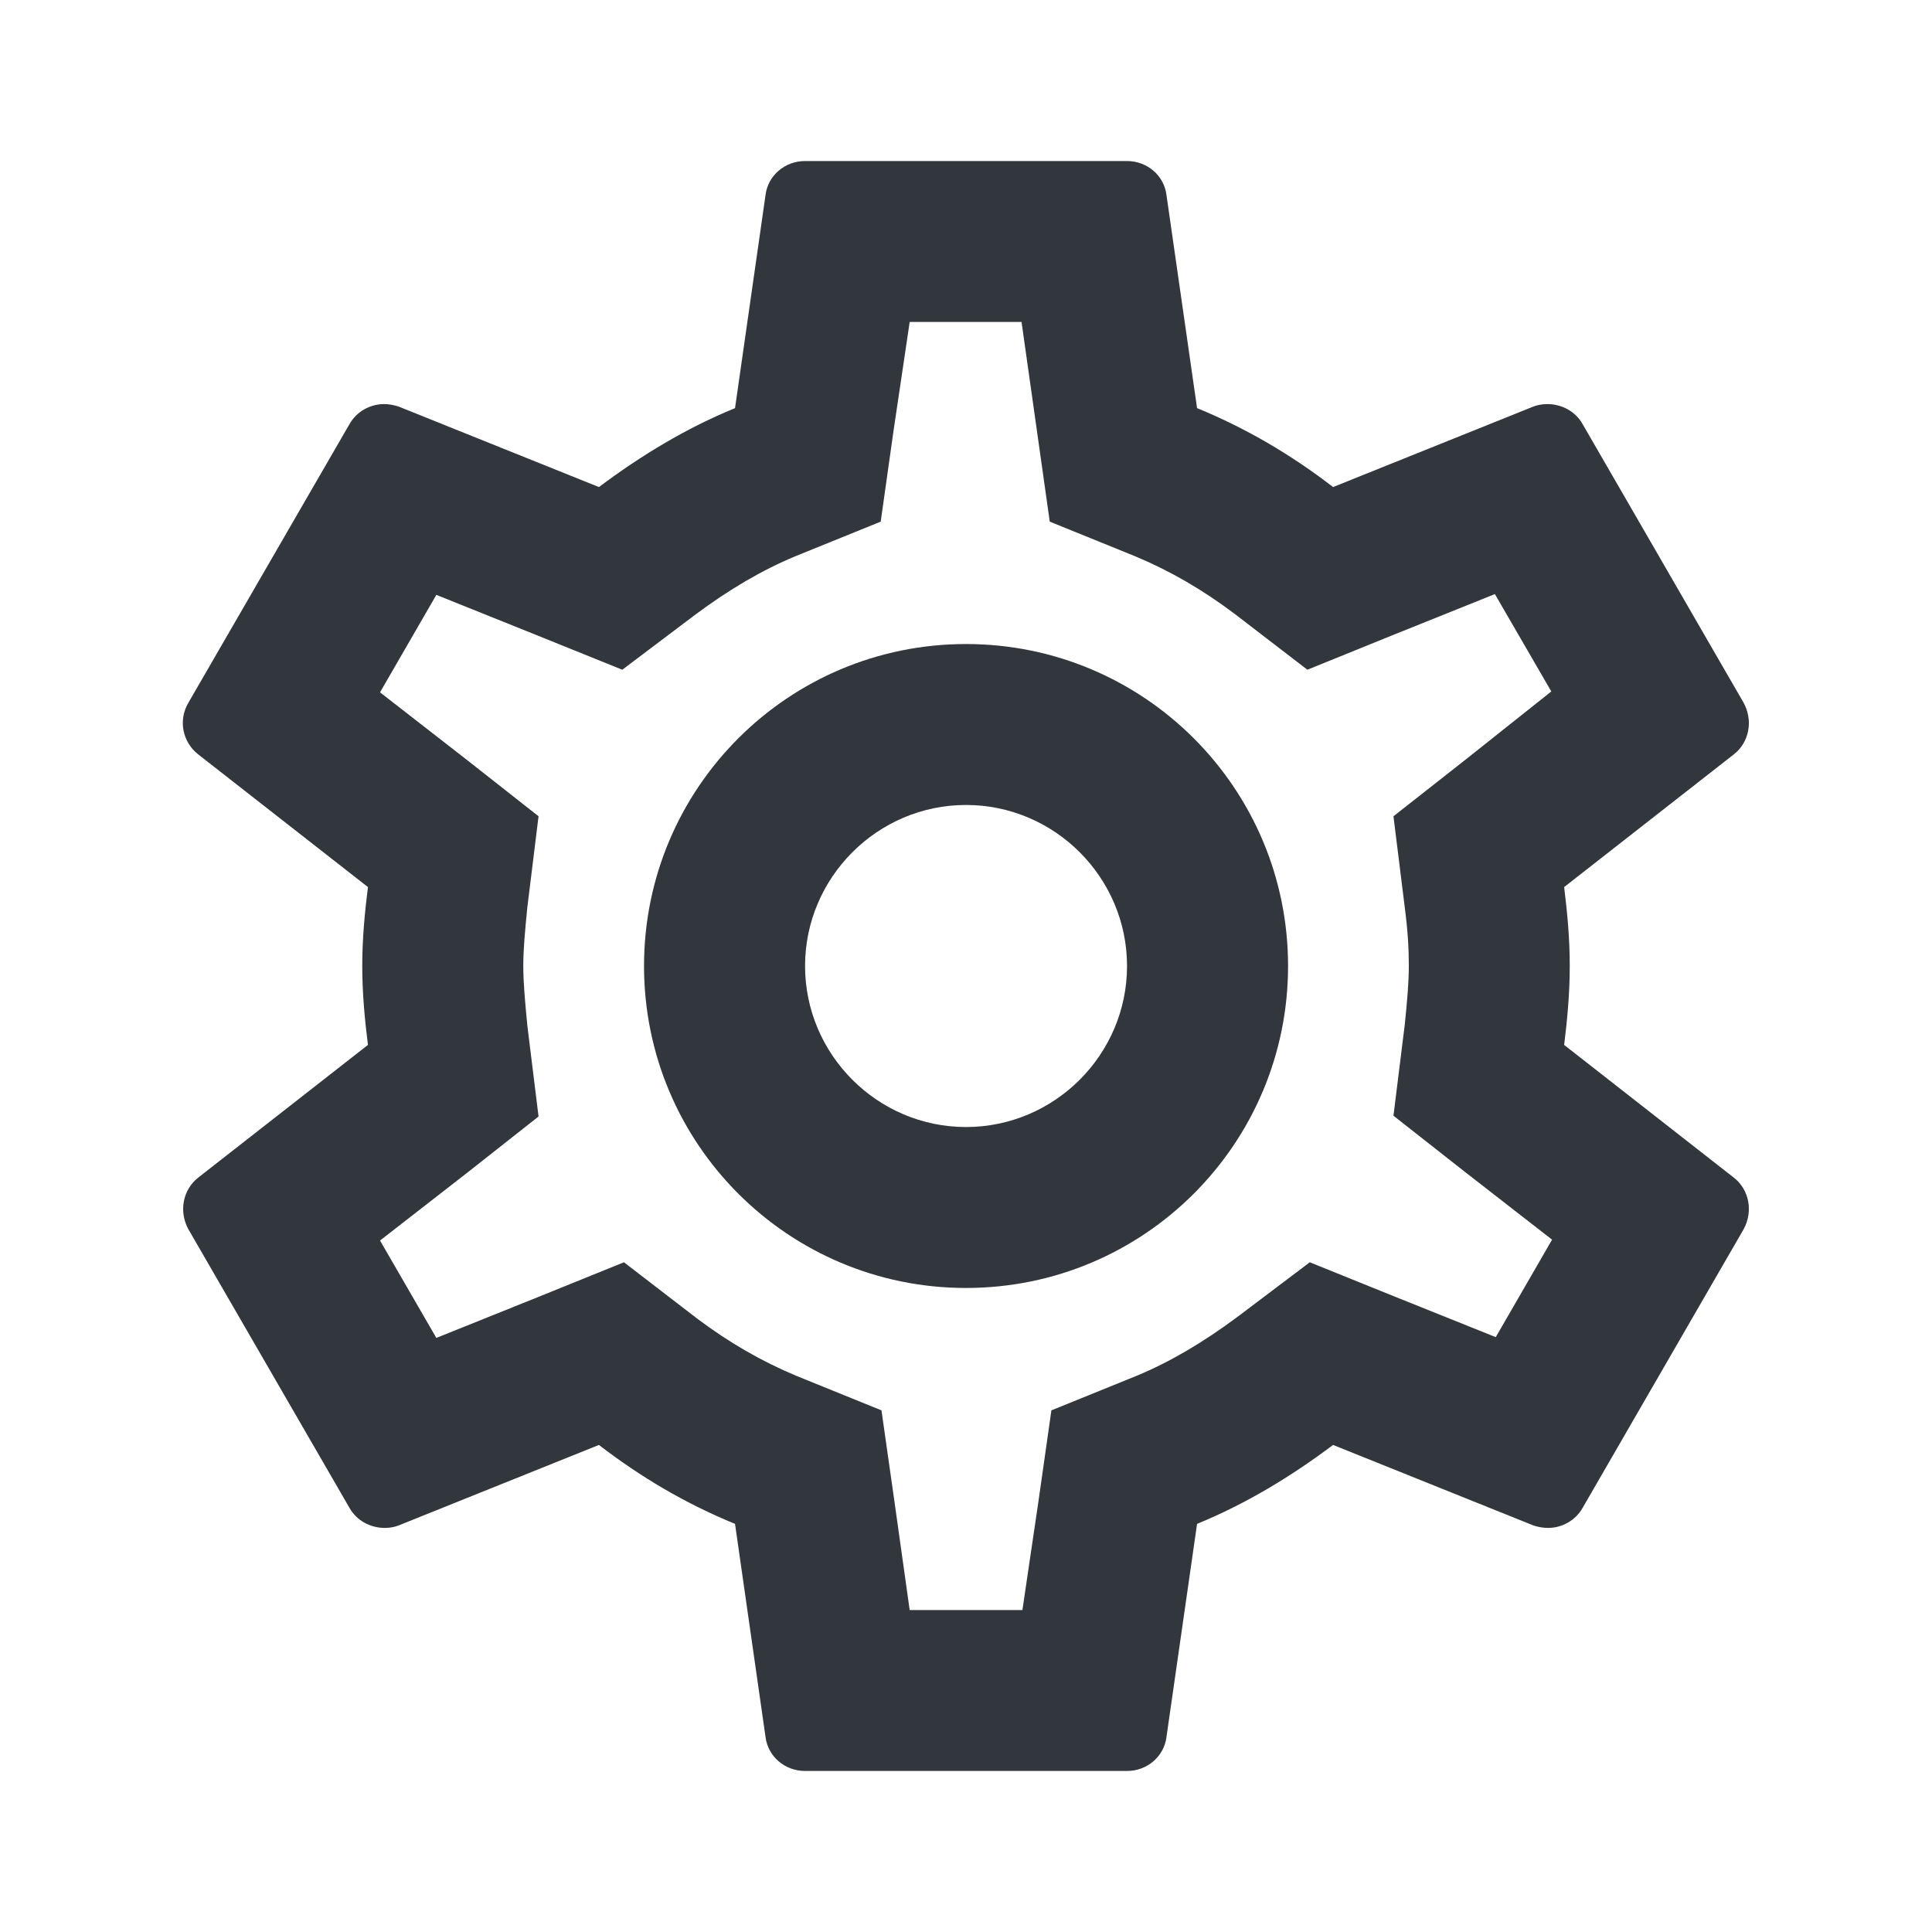 <svg width="20" height="20" viewBox="0 0 20 20" fill="none" xmlns="http://www.w3.org/2000/svg">
<g clip-path="url(#clip0_4213_38151)">
<path d="M16.192 10.817C16.225 10.55 16.25 10.283 16.25 10C16.25 9.717 16.225 9.45 16.192 9.183L17.95 7.808C18.109 7.683 18.15 7.458 18.05 7.275L16.384 4.392C16.309 4.258 16.167 4.183 16.017 4.183C15.967 4.183 15.917 4.192 15.875 4.208L13.8 5.042C13.367 4.708 12.9 4.433 12.392 4.225L12.075 2.017C12.05 1.817 11.875 1.667 11.667 1.667H8.334C8.125 1.667 7.95 1.817 7.925 2.017L7.609 4.225C7.1 4.433 6.634 4.717 6.2 5.042L4.125 4.208C4.075 4.192 4.025 4.183 3.975 4.183C3.834 4.183 3.692 4.258 3.617 4.392L1.95 7.275C1.842 7.458 1.892 7.683 2.05 7.808L3.809 9.183C3.775 9.45 3.75 9.725 3.75 10C3.75 10.275 3.775 10.55 3.809 10.817L2.05 12.192C1.892 12.317 1.85 12.542 1.95 12.725L3.617 15.608C3.692 15.742 3.834 15.817 3.984 15.817C4.034 15.817 4.084 15.808 4.125 15.792L6.2 14.958C6.634 15.292 7.1 15.567 7.609 15.775L7.925 17.983C7.95 18.183 8.125 18.333 8.334 18.333H11.667C11.875 18.333 12.05 18.183 12.075 17.983L12.392 15.775C12.9 15.567 13.367 15.283 13.8 14.958L15.875 15.792C15.925 15.808 15.975 15.817 16.025 15.817C16.167 15.817 16.309 15.742 16.384 15.608L18.05 12.725C18.15 12.542 18.109 12.317 17.95 12.192L16.192 10.817ZM14.542 9.392C14.575 9.65 14.584 9.825 14.584 10C14.584 10.175 14.567 10.358 14.542 10.608L14.425 11.55L15.167 12.133L16.067 12.833L15.484 13.842L14.425 13.417L13.559 13.067L12.809 13.633C12.45 13.9 12.109 14.1 11.767 14.242L10.884 14.6L10.75 15.542L10.584 16.667H9.417L9.259 15.542L9.125 14.6L8.242 14.242C7.884 14.092 7.55 13.9 7.217 13.65L6.459 13.067L5.575 13.425L4.517 13.85L3.934 12.842L4.834 12.142L5.575 11.558L5.459 10.617C5.434 10.358 5.417 10.167 5.417 10C5.417 9.833 5.434 9.642 5.459 9.392L5.575 8.45L4.834 7.867L3.934 7.167L4.517 6.158L5.575 6.583L6.442 6.933L7.192 6.367C7.55 6.1 7.892 5.9 8.234 5.758L9.117 5.4L9.25 4.458L9.417 3.333H10.575L10.734 4.458L10.867 5.4L11.75 5.758C12.109 5.908 12.442 6.1 12.775 6.35L13.534 6.933L14.417 6.575L15.475 6.15L16.059 7.158L15.167 7.867L14.425 8.45L14.542 9.392ZM10 6.667C8.159 6.667 6.667 8.158 6.667 10C6.667 11.842 8.159 13.333 10 13.333C11.842 13.333 13.334 11.842 13.334 10C13.334 8.158 11.842 6.667 10 6.667ZM10 11.667C9.084 11.667 8.334 10.917 8.334 10C8.334 9.083 9.084 8.333 10 8.333C10.917 8.333 11.667 9.083 11.667 10C11.667 10.917 10.917 11.667 10 11.667Z" fill="#31373D"/>
</g>
<defs>
<clipPath id="clip0_4213_38151">
<rect width="20" height="20" fill="white"/>
</clipPath>
</defs>
</svg>
